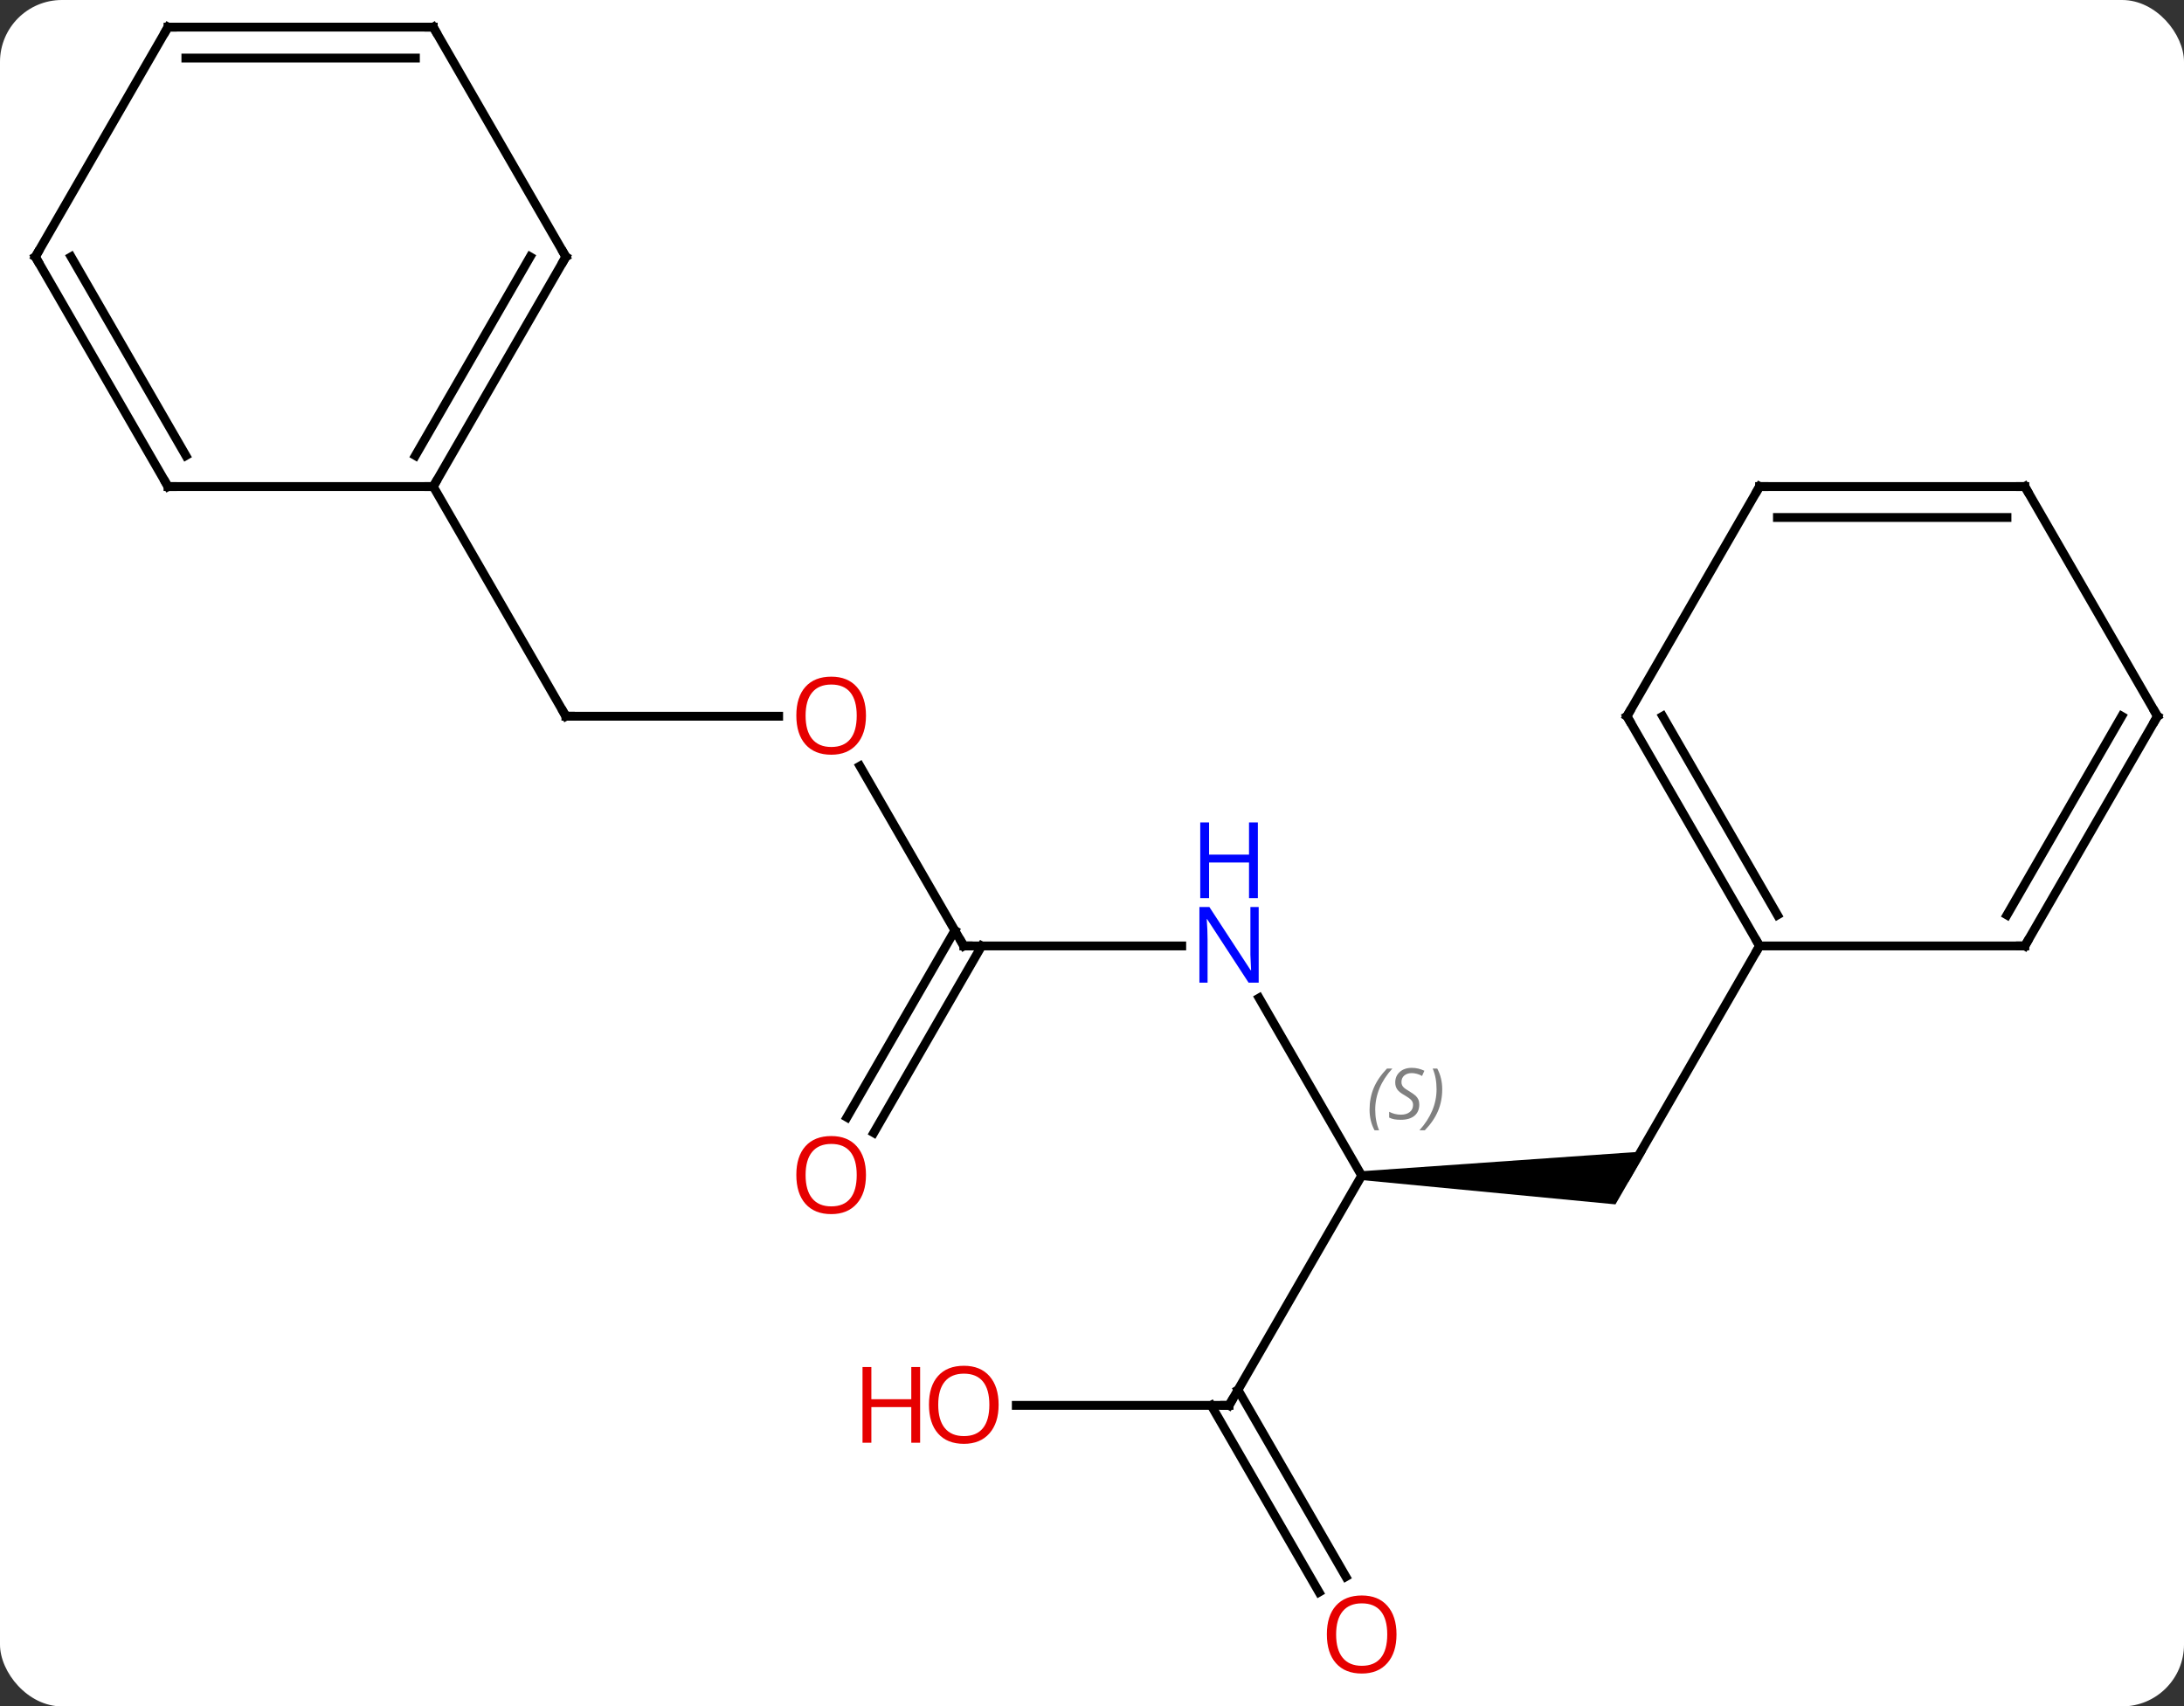 <svg width="247" viewBox="0 0 247 193" style="fill-opacity:1; color-rendering:auto; color-interpolation:auto; text-rendering:auto; stroke:black; stroke-linecap:square; stroke-miterlimit:10; shape-rendering:auto; stroke-opacity:1; fill:black; stroke-dasharray:none; font-weight:normal; stroke-width:1; font-family:'Open Sans'; font-style:normal; stroke-linejoin:miter; font-size:12; stroke-dashoffset:0; image-rendering:auto;" height="193" class="cas-substance-image" xmlns:xlink="http://www.w3.org/1999/xlink" xmlns="http://www.w3.org/2000/svg"><rect x="0" y="0" width="247" height="193" fill="#333333" stroke="none"/><svg class="cas-substance-single-component"><rect y="0" x="0" width="247" stroke="none" ry="7" rx="7" height="193" fill="white" class="cas-substance-group"/><svg y="0" x="0" width="247" viewBox="0 0 247 193" style="fill:black;" height="193" class="cas-substance-single-component-image"><svg><g><g transform="translate(124,94)" style="text-rendering:geometricPrecision; color-rendering:optimizeQuality; color-interpolation:linearRGB; stroke-linecap:butt; image-rendering:optimizeQuality;"><path style="stroke:none;" d="M30 39.47 L30 38.47 L62.165 36.22 L58.701 42.22 Z"/><line y2="18.878" y1="38.97" x2="18.4" x1="30" style="fill:none;"/><line y2="64.953" y1="38.97" x2="15" x1="30" style="fill:none;"/><line y2="12.99" y1="38.97" x2="75" x1="60" style="fill:none;"/><line y2="12.99" y1="12.99" x2="-15" x1="9.648" style="fill:none;"/><line y2="64.953" y1="64.953" x2="-9.062" x1="15" style="fill:none;"/><line y2="86.08" y1="64.953" x2="25.177" x1="12.979" style="fill:none;"/><line y2="84.33" y1="63.203" x2="28.209" x1="16.01" style="fill:none;"/><line y2="-7.354" y1="12.99" x2="-26.746" x1="-15" style="fill:none;"/><line y2="32.373" y1="11.24" x2="-28.212" x1="-16.01" style="fill:none;"/><line y2="34.123" y1="12.99" x2="-25.181" x1="-12.979" style="fill:none;"/><line y2="-12.99" y1="-12.99" x2="-60" x1="-35.938" style="fill:none;"/><line y2="-38.97" y1="-12.99" x2="-75" x1="-60" style="fill:none;"/><line y2="-12.99" y1="12.99" x2="60" x1="75" style="fill:none;"/><line y2="-12.99" y1="9.49" x2="64.041" x1="77.021" style="fill:none;"/><line y2="12.99" y1="12.99" x2="105" x1="75" style="fill:none;"/><line y2="-38.97" y1="-12.99" x2="75" x1="60" style="fill:none;"/><line y2="-12.99" y1="12.99" x2="120" x1="105" style="fill:none;"/><line y2="-12.99" y1="9.49" x2="115.959" x1="102.979" style="fill:none;"/><line y2="-38.97" y1="-38.97" x2="105" x1="75" style="fill:none;"/><line y2="-35.47" y1="-35.47" x2="102.979" x1="77.021" style="fill:none;"/><line y2="-38.97" y1="-12.99" x2="105" x1="120" style="fill:none;"/><line y2="-64.953" y1="-38.97" x2="-60" x1="-75" style="fill:none;"/><line y2="-64.953" y1="-42.47" x2="-64.041" x1="-77.021" style="fill:none;"/><line y2="-38.97" y1="-38.97" x2="-105" x1="-75" style="fill:none;"/><line y2="-90.933" y1="-64.953" x2="-75" x1="-60" style="fill:none;"/><line y2="-64.953" y1="-38.97" x2="-120" x1="-105" style="fill:none;"/><line y2="-64.953" y1="-42.47" x2="-115.959" x1="-102.979" style="fill:none;"/><line y2="-90.933" y1="-90.933" x2="-105" x1="-75" style="fill:none;"/><line y2="-87.433" y1="-87.433" x2="-102.979" x1="-77.021" style="fill:none;"/><line y2="-90.933" y1="-64.953" x2="-105" x1="-120" style="fill:none;"/></g><g transform="translate(124,94)" style="font-size:8.4px; fill:gray; text-rendering:geometricPrecision; image-rendering:optimizeQuality; color-rendering:optimizeQuality; font-family:'Open Sans'; font-style:italic; stroke:gray; color-interpolation:linearRGB;"><path style="stroke:none;" d="M30.891 31.513 Q30.891 30.185 31.36 29.06 Q31.829 27.935 32.86 26.857 L33.469 26.857 Q32.501 27.919 32.016 29.091 Q31.532 30.263 31.532 31.497 Q31.532 32.825 31.97 33.841 L31.454 33.841 Q30.891 32.81 30.891 31.513 ZM36.514 30.919 Q36.514 31.747 35.967 32.2 Q35.42 32.653 34.42 32.653 Q34.014 32.653 33.701 32.599 Q33.389 32.544 33.108 32.403 L33.108 31.747 Q33.733 32.075 34.436 32.075 Q35.061 32.075 35.436 31.778 Q35.811 31.482 35.811 30.966 Q35.811 30.653 35.608 30.427 Q35.405 30.2 34.842 29.872 Q34.248 29.544 34.022 29.216 Q33.795 28.888 33.795 28.435 Q33.795 27.7 34.311 27.239 Q34.826 26.778 35.67 26.778 Q36.045 26.778 36.381 26.857 Q36.717 26.935 37.092 27.107 L36.826 27.7 Q36.576 27.544 36.256 27.458 Q35.936 27.372 35.67 27.372 Q35.139 27.372 34.819 27.646 Q34.498 27.919 34.498 28.388 Q34.498 28.591 34.569 28.739 Q34.639 28.888 34.78 29.021 Q34.92 29.153 35.342 29.403 Q35.905 29.747 36.108 29.942 Q36.311 30.138 36.412 30.372 Q36.514 30.607 36.514 30.919 ZM39.108 29.2 Q39.108 30.528 38.632 31.661 Q38.155 32.794 37.14 33.841 L36.53 33.841 Q38.468 31.685 38.468 29.2 Q38.468 27.872 38.03 26.857 L38.546 26.857 Q39.108 27.919 39.108 29.2 Z"/></g><g transform="translate(124,94)" style="fill:rgb(0,5,255); text-rendering:geometricPrecision; color-rendering:optimizeQuality; image-rendering:optimizeQuality; font-family:'Open Sans'; stroke:rgb(0,5,255); color-interpolation:linearRGB;"><path style="stroke:none;" d="M18.352 17.146 L17.211 17.146 L12.523 9.959 L12.477 9.959 Q12.57 11.224 12.57 12.271 L12.57 17.146 L11.648 17.146 L11.648 8.584 L12.773 8.584 L17.445 15.74 L17.492 15.74 Q17.492 15.584 17.445 14.724 Q17.398 13.865 17.414 13.49 L17.414 8.584 L18.352 8.584 L18.352 17.146 Z"/><path style="stroke:none;" d="M18.258 7.584 L17.258 7.584 L17.258 3.553 L12.742 3.553 L12.742 7.584 L11.742 7.584 L11.742 -0.979 L12.742 -0.979 L12.742 2.662 L17.258 2.662 L17.258 -0.979 L18.258 -0.979 L18.258 7.584 Z"/></g><g transform="translate(124,94)" style="stroke-linecap:butt; text-rendering:geometricPrecision; color-rendering:optimizeQuality; image-rendering:optimizeQuality; font-family:'Open Sans'; color-interpolation:linearRGB; stroke-miterlimit:5;"><path style="fill:none;" d="M15.25 64.52 L15 64.953 L14.5 64.953"/><path style="fill:none;" d="M-14.5 12.99 L-15 12.99 L-15.25 12.557"/><path style="fill:rgb(230,0,0); stroke:none;" d="M-11.062 64.883 Q-11.062 66.945 -12.102 68.125 Q-13.141 69.305 -14.984 69.305 Q-16.875 69.305 -17.906 68.141 Q-18.938 66.976 -18.938 64.867 Q-18.938 62.773 -17.906 61.625 Q-16.875 60.476 -14.984 60.476 Q-13.125 60.476 -12.094 61.648 Q-11.062 62.82 -11.062 64.883 ZM-17.891 64.883 Q-17.891 66.617 -17.148 67.523 Q-16.406 68.43 -14.984 68.43 Q-13.562 68.43 -12.836 67.531 Q-12.109 66.633 -12.109 64.883 Q-12.109 63.148 -12.836 62.258 Q-13.562 61.367 -14.984 61.367 Q-16.406 61.367 -17.148 62.266 Q-17.891 63.164 -17.891 64.883 Z"/><path style="fill:rgb(230,0,0); stroke:none;" d="M-19.938 69.18 L-20.938 69.18 L-20.938 65.148 L-25.453 65.148 L-25.453 69.18 L-26.453 69.18 L-26.453 60.617 L-25.453 60.617 L-25.453 64.258 L-20.938 64.258 L-20.938 60.617 L-19.938 60.617 L-19.938 69.18 Z"/><path style="fill:rgb(230,0,0); stroke:none;" d="M33.938 90.863 Q33.938 92.925 32.898 94.105 Q31.859 95.285 30.016 95.285 Q28.125 95.285 27.094 94.121 Q26.062 92.956 26.062 90.847 Q26.062 88.753 27.094 87.605 Q28.125 86.456 30.016 86.456 Q31.875 86.456 32.906 87.628 Q33.938 88.8 33.938 90.863 ZM27.109 90.863 Q27.109 92.597 27.852 93.503 Q28.594 94.41 30.016 94.41 Q31.438 94.41 32.164 93.511 Q32.891 92.613 32.891 90.863 Q32.891 89.128 32.164 88.238 Q31.438 87.347 30.016 87.347 Q28.594 87.347 27.852 88.246 Q27.109 89.144 27.109 90.863 Z"/><path style="fill:rgb(230,0,0); stroke:none;" d="M-26.062 -13.06 Q-26.062 -10.998 -27.102 -9.818 Q-28.141 -8.638 -29.984 -8.638 Q-31.875 -8.638 -32.906 -9.803 Q-33.938 -10.967 -33.938 -13.076 Q-33.938 -15.17 -32.906 -16.318 Q-31.875 -17.467 -29.984 -17.467 Q-28.125 -17.467 -27.094 -16.295 Q-26.062 -15.123 -26.062 -13.06 ZM-32.891 -13.06 Q-32.891 -11.326 -32.148 -10.42 Q-31.406 -9.513 -29.984 -9.513 Q-28.562 -9.513 -27.836 -10.412 Q-27.109 -11.31 -27.109 -13.06 Q-27.109 -14.795 -27.836 -15.685 Q-28.562 -16.576 -29.984 -16.576 Q-31.406 -16.576 -32.148 -15.678 Q-32.891 -14.779 -32.891 -13.06 Z"/><path style="fill:rgb(230,0,0); stroke:none;" d="M-26.062 38.9 Q-26.062 40.962 -27.102 42.142 Q-28.141 43.322 -29.984 43.322 Q-31.875 43.322 -32.906 42.157 Q-33.938 40.993 -33.938 38.884 Q-33.938 36.79 -32.906 35.642 Q-31.875 34.493 -29.984 34.493 Q-28.125 34.493 -27.094 35.665 Q-26.062 36.837 -26.062 38.9 ZM-32.891 38.9 Q-32.891 40.634 -32.148 41.54 Q-31.406 42.447 -29.984 42.447 Q-28.562 42.447 -27.836 41.548 Q-27.109 40.65 -27.109 38.9 Q-27.109 37.165 -27.836 36.275 Q-28.562 35.384 -29.984 35.384 Q-31.406 35.384 -32.148 36.282 Q-32.891 37.181 -32.891 38.9 Z"/><path style="fill:none;" d="M-59.5 -12.99 L-60 -12.99 L-60.25 -13.423"/><path style="fill:none;" d="M74.75 12.557 L75 12.99 L74.75 13.423"/><path style="fill:none;" d="M60.25 -12.557 L60 -12.99 L60.25 -13.423"/><path style="fill:none;" d="M104.5 12.99 L105 12.99 L105.25 12.557"/><path style="fill:none;" d="M74.75 -38.537 L75 -38.97 L75.5 -38.97"/><path style="fill:none;" d="M119.75 -12.557 L120 -12.99 L119.75 -13.423"/><path style="fill:none;" d="M104.5 -38.97 L105 -38.97 L105.25 -38.537"/><path style="fill:none;" d="M-74.75 -39.403 L-75 -38.97 L-75.5 -38.97"/><path style="fill:none;" d="M-60.25 -64.52 L-60 -64.953 L-60.25 -65.386"/><path style="fill:none;" d="M-104.5 -38.97 L-105 -38.97 L-105.25 -39.403"/><path style="fill:none;" d="M-74.75 -90.5 L-75 -90.933 L-75.5 -90.933"/><path style="fill:none;" d="M-119.75 -64.52 L-120 -64.953 L-119.75 -65.386"/><path style="fill:none;" d="M-104.5 -90.933 L-105 -90.933 L-105.25 -90.5"/></g></g></svg></svg></svg></svg>